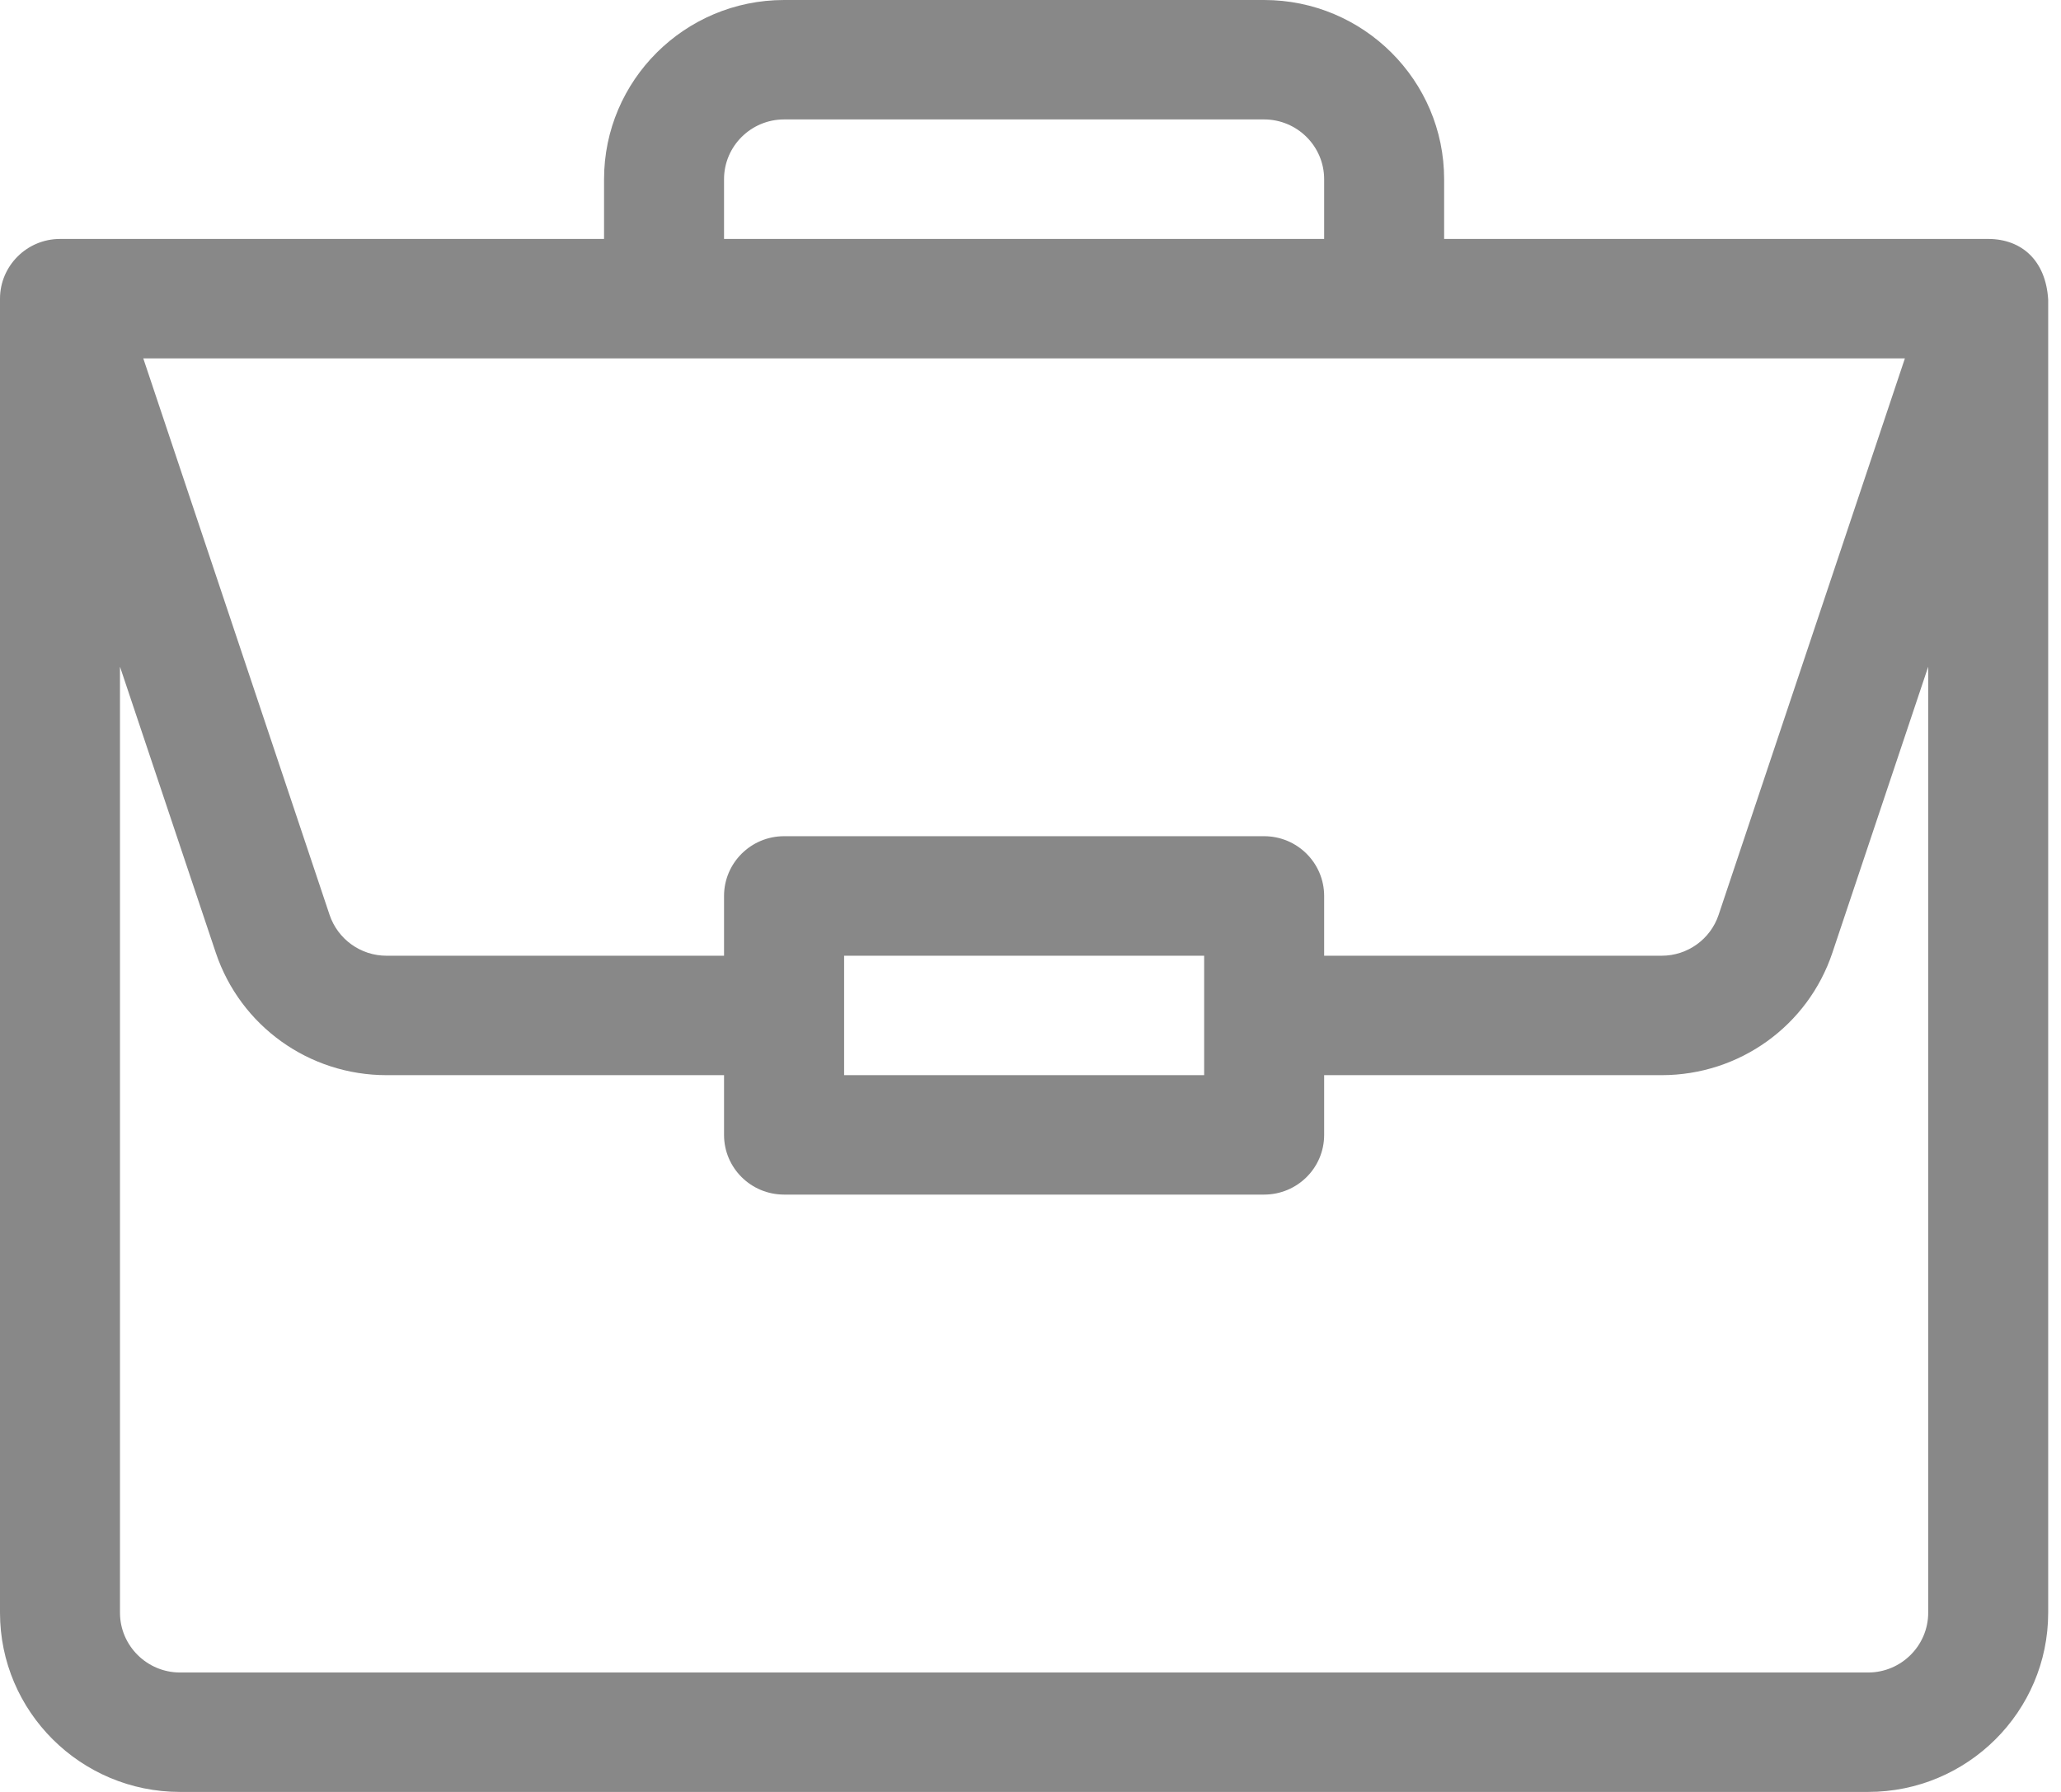 <svg width="23" height="20" viewBox="0 0 23 20" fill="none" xmlns="http://www.w3.org/2000/svg">
<path d="M22.192 2.667C22.19 2.667 22.189 2.667 22.188 2.667H16.116V2C16.116 0.897 15.215 0 14.107 0H8.75C7.642 0 6.741 0.897 6.741 2V2.667H0.67C0.297 2.667 0 2.971 0 3.333V18C0 19.103 0.901 20 2.009 20H20.848C21.956 20 22.857 19.103 22.857 18V3.347C22.857 3.347 22.857 3.346 22.857 3.345C22.831 2.907 22.561 2.669 22.192 2.667ZM8.08 2C8.08 1.632 8.381 1.333 8.75 1.333H14.107C14.476 1.333 14.777 1.632 14.777 2V2.667H8.08V2ZM21.258 4L19.179 10.211C19.088 10.483 18.832 10.667 18.544 10.667H14.777V10C14.777 9.632 14.477 9.333 14.107 9.333H8.75C8.38 9.333 8.08 9.632 8.08 10V10.667H4.313C4.025 10.667 3.77 10.483 3.678 10.211L1.599 4H21.258ZM13.438 10.667V12H9.42V10.667H13.438ZM21.518 18C21.518 18.367 21.217 18.667 20.848 18.667H2.009C1.64 18.667 1.339 18.367 1.339 18V7.441L2.408 10.633C2.682 11.45 3.447 12 4.313 12H8.08V12.667C8.08 13.035 8.38 13.333 8.75 13.333H14.107C14.477 13.333 14.777 13.035 14.777 12.667V12H18.544C19.41 12 20.176 11.45 20.449 10.633L21.518 7.441V18Z" fill="#606060" fill-opacity="0.75"/>
</svg>
